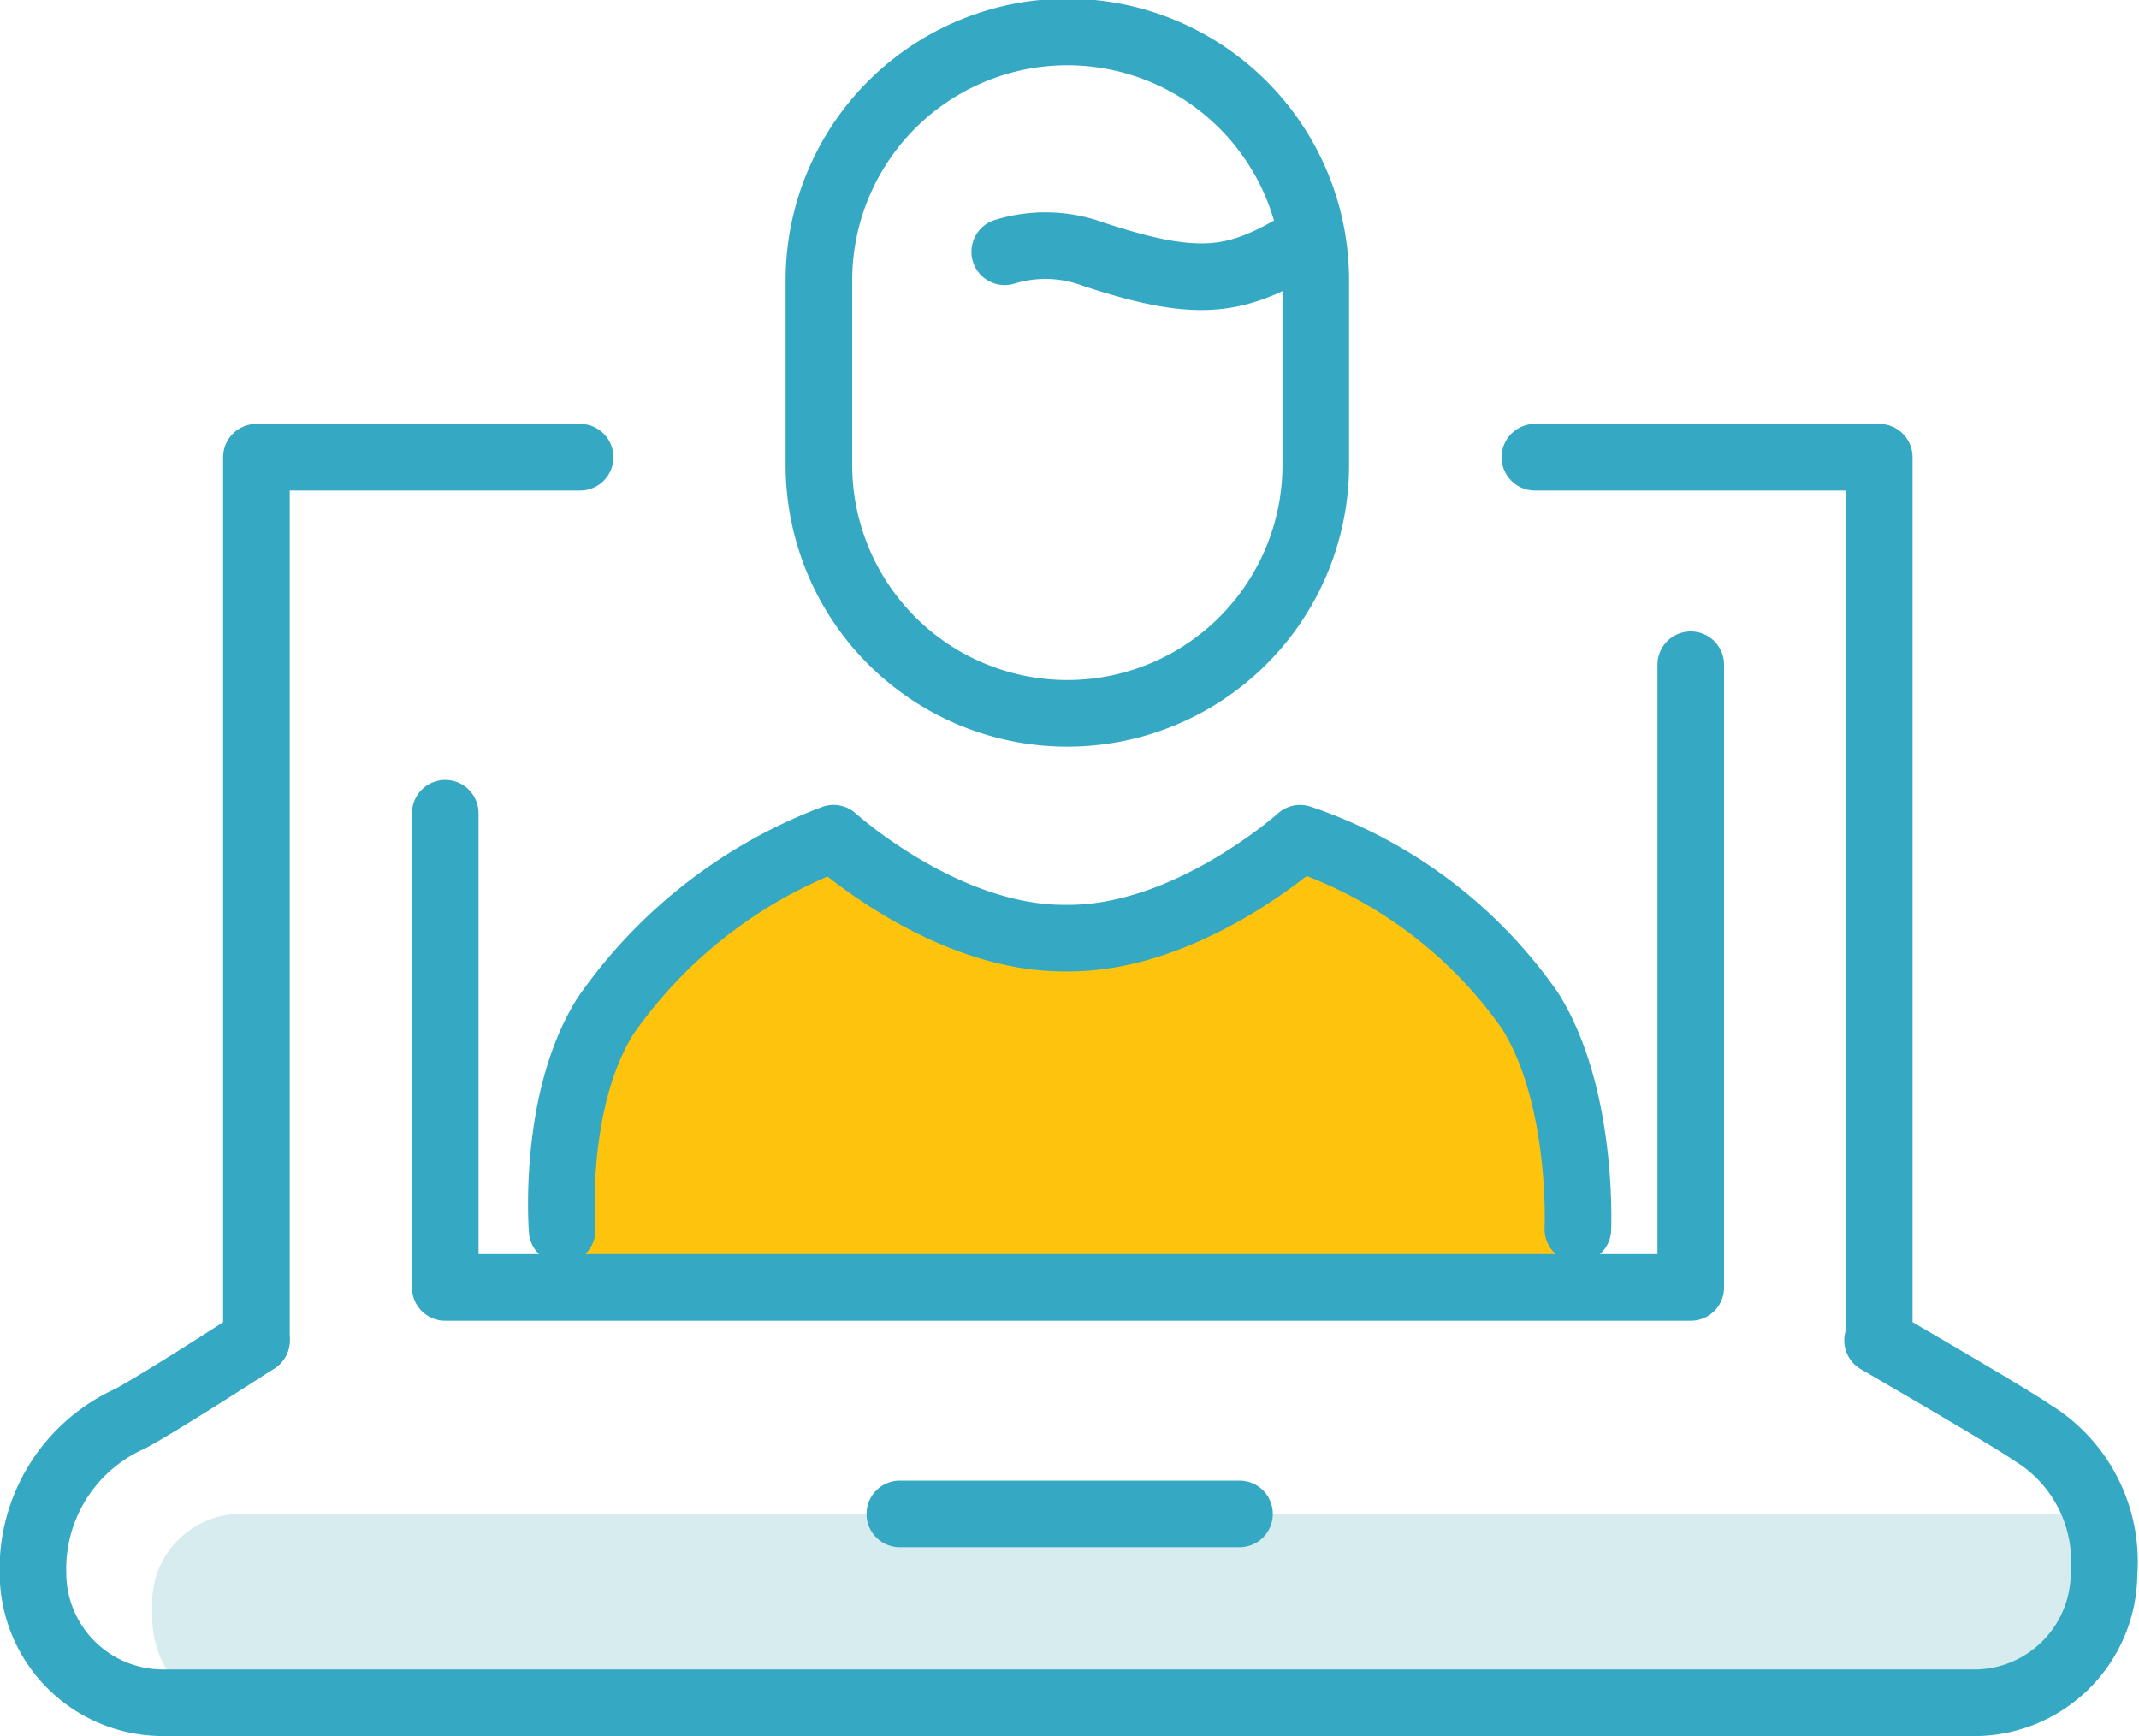 <svg id="contact" xmlns="http://www.w3.org/2000/svg" viewBox="0 0 64.23 52.13"><defs><style>.res-contact-1{fill:#fec40d;}.res-contact-2{fill:#32a4b3;opacity:0.2;}.res-contact-3{fill:none;stroke:#35a8c3;stroke-linecap:round;stroke-linejoin:round;stroke-width:2px;}</style></defs><title>Untitled-7</title><path class="res-contact-1" d="M24.35,42.56c-0.34-5.49,3-11.85,8.15-13.91,3.45,2.36,8.13,3.78,11.74,1.68A6.87,6.87,0,0,1,46.87,29a3.46,3.46,0,0,1,1.43.22,10,10,0,0,1,5.89,5.62c0.94,2.53.51,4.8,0.67,7.5C45,42.24,24.35,42.56,24.35,42.56Z" transform="translate(-7.62 -3.58)"/><path class="res-contact-2" d="M7.24,45.46H62.45a0,0,0,0,1,0,0v3.09a3.13,3.13,0,0,1-3.13,3.13H7.7a3.13,3.13,0,0,1-3.13-3.13V48.13A2.66,2.66,0,0,1,7.24,45.46Z"/><path class="res-contact-3" d="M24.5,40.52s-0.31-3.86,1.3-6.43a14.64,14.64,0,0,1,6.85-5.34s3.3,3,6.91,3h0.16c3.61,0,6.94-3,6.94-3a13.82,13.82,0,0,1,6.91,5.19C55.18,36.51,55,40.49,55,40.49" transform="translate(-7.62 -3.58)"/><path class="res-contact-3" d="M47.13,17.53A7.46,7.46,0,0,1,39.67,25h0a7.46,7.46,0,0,1-7.46-7.46V12a7.46,7.46,0,0,1,7.46-7.46h0A7.46,7.46,0,0,1,47.13,12v5.5Z" transform="translate(-7.62 -3.58)"/><path class="res-contact-3" d="M37.79,11.14a4.15,4.15,0,0,1,2.65.07c3.21,1.06,4.33.83,6.29-.35" transform="translate(-7.62 -3.58)"/><polyline class="res-contact-3" points="7.7 40.25 7.7 13.73 17.42 13.73"/><polyline class="res-contact-3" points="46.09 13.73 56.43 13.73 56.43 40.25"/><path class="res-contact-3" d="M64,43.83s4.09,2.37,4.61,2.75a4.53,4.53,0,0,1,2.19,4.23h0A3.9,3.9,0,0,1,67,54.71H12.5a3.9,3.9,0,0,1-3.89-3.9h0a4.94,4.94,0,0,1,2.92-4.63c1.05-.57,3.79-2.35,3.79-2.35" transform="translate(-7.62 -3.58)"/><polyline class="res-contact-3" points="13.37 24.42 13.37 38.66 50.77 38.66 50.77 19.96"/><line class="res-contact-3" x1="27.02" y1="45.46" x2="37.22" y2="45.46"/></svg>

